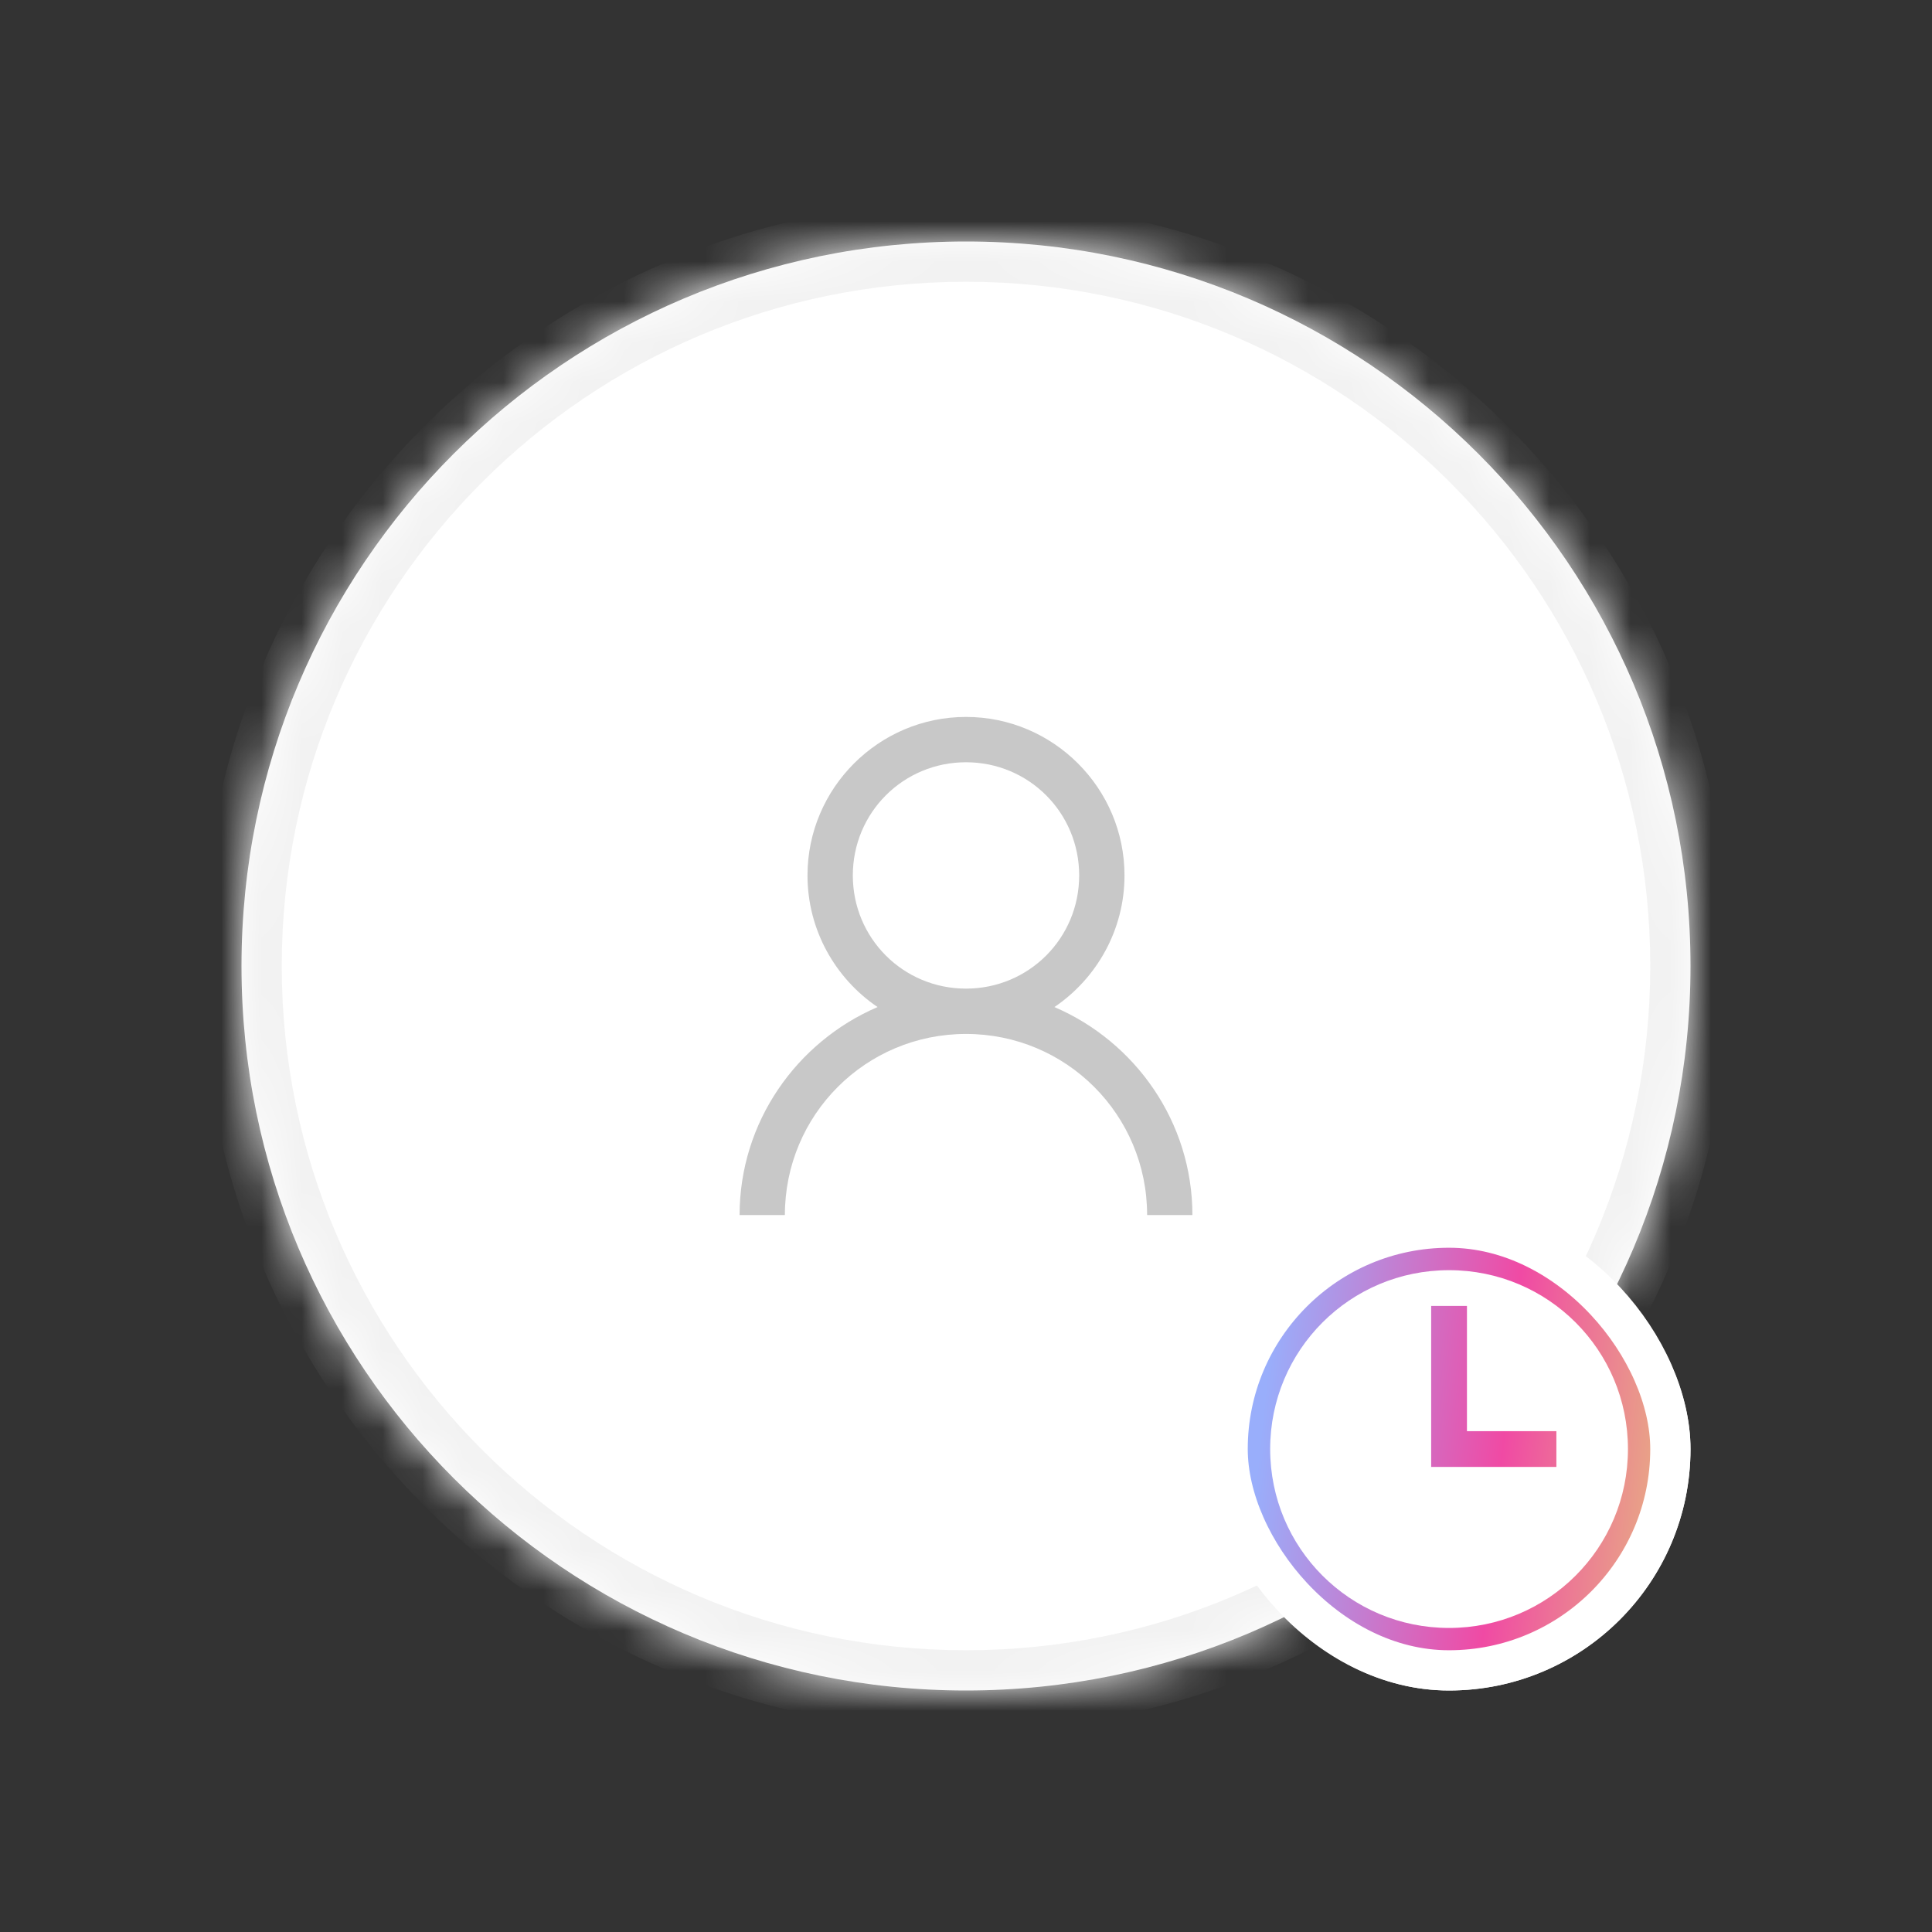 <svg width="48" height="48" viewBox="0 0 48 48" fill="none" xmlns="http://www.w3.org/2000/svg">
<rect x="0" y="0" width="48" height="48" fill="#333333" stroke="none"/>
<mask id="path-1-inside-1_15_16" fill="white">
<path d="M42 24C42 33.941 33.941 42 24 42C14.059 42 6 33.941 6 24C6 14.059 14.059 6 24 6C33.941 6 42 14.059 42 24Z"/>
</mask>
<path d="M42 24C42 33.941 33.941 42 24 42C14.059 42 6 33.941 6 24C6 14.059 14.059 6 24 6C33.941 6 42 14.059 42 24Z" fill="white"/>
<path d="M41 24C41 33.389 33.389 41 24 41V43C34.493 43 43 34.493 43 24H41ZM24 41C14.611 41 7 33.389 7 24H5C5 34.493 13.507 43 24 43V41ZM7 24C7 14.611 14.611 7 24 7V5C13.507 5 5 13.507 5 24H7ZM24 7C33.389 7 41 14.611 41 24H43C43 13.507 34.493 5 24 5V7Z" fill="#F2F2F2" mask="url(#path-1-inside-1_15_16)"/>
<path d="M24 17.812C21.831 17.812 20.062 19.581 20.062 21.75C20.062 23.106 20.755 24.31 21.803 25.02C19.797 25.881 18.375 27.872 18.375 30.188H19.5C19.5 27.696 21.508 25.688 24 25.688C26.492 25.688 28.5 27.696 28.5 30.188H29.625C29.625 27.872 28.203 25.881 26.197 25.02C27.245 24.31 27.938 23.106 27.938 21.75C27.938 19.581 26.169 17.812 24 17.812ZM24 18.938C25.56 18.938 26.812 20.19 26.812 21.75C26.812 23.31 25.56 24.562 24 24.562C22.44 24.562 21.188 23.31 21.188 21.75C21.188 20.19 22.44 18.938 24 18.938Z" fill="#C8C8C8"/>
<g clip-path="url(#clip0_15_16)">
<rect x="30" y="30" width="12" height="12" rx="6" fill="white"/>
<path d="M36.001 30.668C33.06 30.668 30.668 33.06 30.668 36.001C30.668 38.942 33.06 41.335 36.001 41.335C38.942 41.335 41.335 38.942 41.335 36.001C41.335 33.06 38.942 30.668 36.001 30.668ZM36.001 31.557C38.461 31.557 40.446 33.541 40.446 36.001C40.446 38.461 38.461 40.446 36.001 40.446C33.541 40.446 31.557 38.461 31.557 36.001C31.557 33.541 33.541 31.557 36.001 31.557ZM35.557 32.446V36.446H38.668V35.557H36.446V32.446H35.557Z" fill="url(#paint0_linear_15_16)"/>
</g>
<rect x="30.5" y="30.5" width="11" height="11" rx="5.5" stroke="white"/>
<defs>
<linearGradient id="paint0_linear_15_16" x1="31.735" y1="31.735" x2="42.084" y2="32.821" gradientUnits="userSpaceOnUse">
<stop stop-color="#99AEFB"/>
<stop offset="0.578" stop-color="#F04AA4"/>
<stop offset="1" stop-color="#E7B282"/>
</linearGradient>
<clipPath id="clip0_15_16">
<rect x="30" y="30" width="12" height="12" rx="6" fill="white"/>
</clipPath>
</defs>
</svg>
